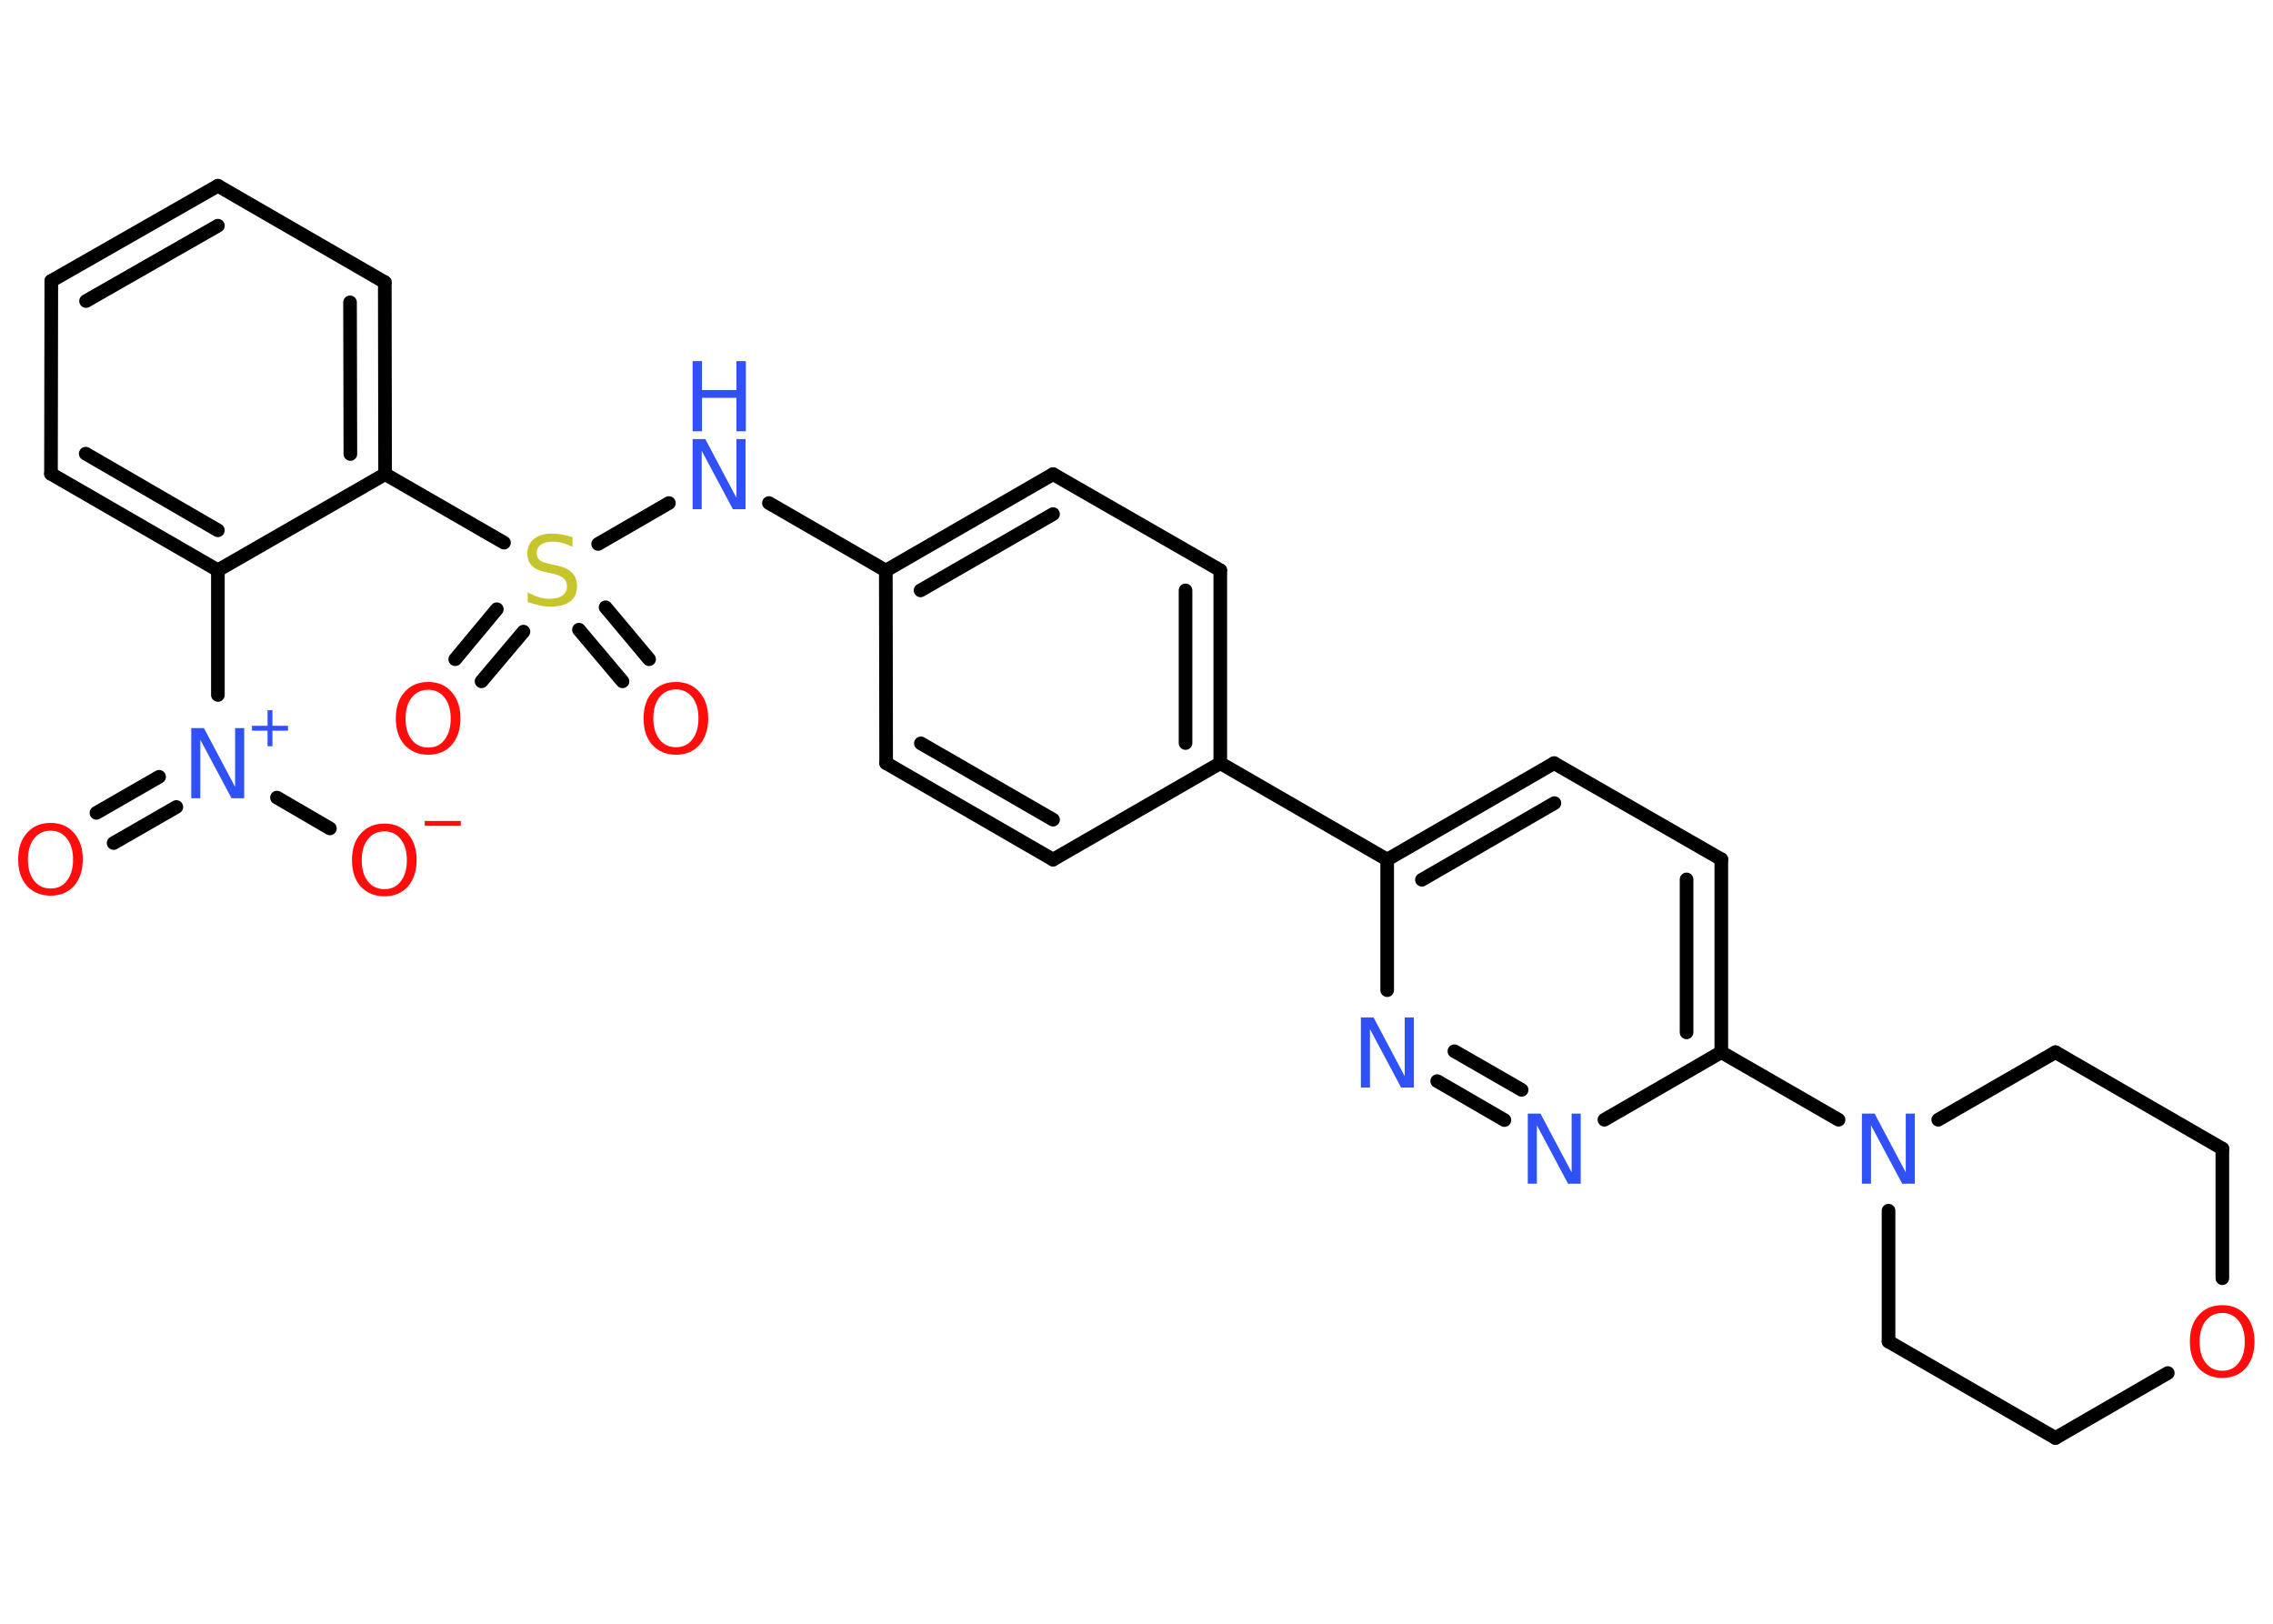 <?xml version='1.0' encoding='UTF-8'?>
<!DOCTYPE svg PUBLIC "-//W3C//DTD SVG 1.1//EN" "http://www.w3.org/Graphics/SVG/1.1/DTD/svg11.dtd">
<svg version='1.2' xmlns='http://www.w3.org/2000/svg' xmlns:xlink='http://www.w3.org/1999/xlink' width='70.0mm' height='50.0mm' viewBox='0 0 70.0 50.0'>
  <desc>Generated by the Chemistry Development Kit (http://github.com/cdk)</desc>
  <g stroke-linecap='round' stroke-linejoin='round' stroke='#000000' stroke-width='.42' fill='#3050F8'>
    <rect x='.0' y='.0' width='70.0' height='50.0' fill='#FFFFFF' stroke='none'/>
    <g id='mol1' class='mol'>
      <g id='mol1bnd1' class='bond'>
        <line x1='2.97' y1='25.03' x2='4.9' y2='23.92'/>
        <line x1='3.5' y1='25.96' x2='5.43' y2='24.85'/>
      </g>
      <line id='mol1bnd2' class='bond' x1='8.53' y1='24.56' x2='10.16' y2='25.51'/>
      <line id='mol1bnd3' class='bond' x1='6.71' y1='21.4' x2='6.71' y2='17.56'/>
      <g id='mol1bnd4' class='bond'>
        <line x1='1.57' y1='14.59' x2='6.71' y2='17.56'/>
        <line x1='2.64' y1='13.97' x2='6.71' y2='16.33'/>
      </g>
      <line id='mol1bnd5' class='bond' x1='1.57' y1='14.59' x2='1.58' y2='8.65'/>
      <g id='mol1bnd6' class='bond'>
        <line x1='6.71' y1='5.72' x2='1.58' y2='8.65'/>
        <line x1='6.71' y1='6.95' x2='2.65' y2='9.27'/>
      </g>
      <line id='mol1bnd7' class='bond' x1='6.71' y1='5.72' x2='11.85' y2='8.69'/>
      <g id='mol1bnd8' class='bond'>
        <line x1='11.86' y1='14.6' x2='11.85' y2='8.69'/>
        <line x1='10.79' y1='13.98' x2='10.78' y2='9.31'/>
      </g>
      <line id='mol1bnd9' class='bond' x1='6.71' y1='17.56' x2='11.86' y2='14.6'/>
      <line id='mol1bnd10' class='bond' x1='11.86' y1='14.6' x2='15.52' y2='16.71'/>
      <g id='mol1bnd11' class='bond'>
        <line x1='16.12' y1='19.45' x2='14.83' y2='20.98'/>
        <line x1='15.3' y1='18.76' x2='14.02' y2='20.3'/>
      </g>
      <g id='mol1bnd12' class='bond'>
        <line x1='18.65' y1='18.7' x2='19.99' y2='20.3'/>
        <line x1='17.83' y1='19.39' x2='19.17' y2='20.98'/>
      </g>
      <line id='mol1bnd13' class='bond' x1='18.42' y1='16.75' x2='20.6' y2='15.49'/>
      <line id='mol1bnd14' class='bond' x1='23.68' y1='15.49' x2='27.28' y2='17.57'/>
      <g id='mol1bnd15' class='bond'>
        <line x1='32.43' y1='14.6' x2='27.28' y2='17.57'/>
        <line x1='32.43' y1='15.83' x2='28.35' y2='18.18'/>
      </g>
      <line id='mol1bnd16' class='bond' x1='32.43' y1='14.6' x2='37.58' y2='17.56'/>
      <g id='mol1bnd17' class='bond'>
        <line x1='37.58' y1='23.5' x2='37.58' y2='17.56'/>
        <line x1='36.51' y1='22.88' x2='36.51' y2='18.18'/>
      </g>
      <line id='mol1bnd18' class='bond' x1='37.58' y1='23.5' x2='42.72' y2='26.47'/>
      <g id='mol1bnd19' class='bond'>
        <line x1='47.86' y1='23.5' x2='42.72' y2='26.47'/>
        <line x1='47.87' y1='24.73' x2='43.79' y2='27.09'/>
      </g>
      <line id='mol1bnd20' class='bond' x1='47.86' y1='23.5' x2='53.01' y2='26.46'/>
      <g id='mol1bnd21' class='bond'>
        <line x1='53.01' y1='32.4' x2='53.01' y2='26.46'/>
        <line x1='51.94' y1='31.79' x2='51.94' y2='27.08'/>
      </g>
      <line id='mol1bnd22' class='bond' x1='53.01' y1='32.4' x2='56.62' y2='34.48'/>
      <line id='mol1bnd23' class='bond' x1='59.69' y1='34.48' x2='63.3' y2='32.4'/>
      <line id='mol1bnd24' class='bond' x1='63.3' y1='32.4' x2='68.44' y2='35.37'/>
      <line id='mol1bnd25' class='bond' x1='68.44' y1='35.37' x2='68.44' y2='39.36'/>
      <line id='mol1bnd26' class='bond' x1='66.76' y1='42.28' x2='63.3' y2='44.28'/>
      <line id='mol1bnd27' class='bond' x1='63.3' y1='44.28' x2='58.16' y2='41.31'/>
      <line id='mol1bnd28' class='bond' x1='58.16' y1='37.28' x2='58.16' y2='41.31'/>
      <line id='mol1bnd29' class='bond' x1='53.01' y1='32.4' x2='49.41' y2='34.48'/>
      <g id='mol1bnd30' class='bond'>
        <line x1='44.26' y1='33.29' x2='46.33' y2='34.49'/>
        <line x1='44.79' y1='32.37' x2='46.86' y2='33.56'/>
      </g>
      <line id='mol1bnd31' class='bond' x1='42.72' y1='26.47' x2='42.72' y2='30.49'/>
      <line id='mol1bnd32' class='bond' x1='37.58' y1='23.5' x2='32.43' y2='26.47'/>
      <g id='mol1bnd33' class='bond'>
        <line x1='27.29' y1='23.5' x2='32.43' y2='26.47'/>
        <line x1='28.36' y1='22.89' x2='32.43' y2='25.24'/>
      </g>
      <line id='mol1bnd34' class='bond' x1='27.28' y1='17.57' x2='27.29' y2='23.5'/>
      <path id='mol1atm1' class='atom' d='M1.56 25.58q-.32 .0 -.51 .24q-.19 .24 -.19 .65q.0 .41 .19 .65q.19 .24 .51 .24q.32 .0 .5 -.24q.19 -.24 .19 -.65q.0 -.41 -.19 -.65q-.19 -.24 -.5 -.24zM1.56 25.34q.45 .0 .72 .31q.27 .31 .27 .81q.0 .51 -.27 .82q-.27 .3 -.72 .3q-.45 .0 -.73 -.3q-.27 -.3 -.27 -.82q.0 -.51 .27 -.81q.27 -.31 .73 -.31z' stroke='none' fill='#FF0D0D'/>
      <g id='mol1atm2' class='atom'>
        <path d='M5.89 22.42h.39l.96 1.81v-1.81h.28v2.16h-.39l-.96 -1.8v1.8h-.28v-2.16z' stroke='none'/>
        <path d='M8.39 21.87v.48h.48v.15h-.48v.48h-.15v-.48h-.48v-.15h.48v-.48h.15z' stroke='none'/>
      </g>
      <g id='mol1atm3' class='atom'>
        <path d='M11.84 25.6q-.32 .0 -.51 .24q-.19 .24 -.19 .65q.0 .41 .19 .65q.19 .24 .51 .24q.32 .0 .5 -.24q.19 -.24 .19 -.65q.0 -.41 -.19 -.65q-.19 -.24 -.5 -.24zM11.84 25.36q.45 .0 .72 .31q.27 .31 .27 .81q.0 .51 -.27 .82q-.27 .3 -.72 .3q-.45 .0 -.73 -.3q-.27 -.3 -.27 -.82q.0 -.51 .27 -.81q.27 -.31 .73 -.31z' stroke='none' fill='#FF0D0D'/>
        <path d='M13.08 25.28h1.11v.15h-1.11v-.15z' stroke='none' fill='#FF0D0D'/>
      </g>
      <path id='mol1atm10' class='atom' d='M17.63 16.56v.28q-.16 -.08 -.31 -.12q-.15 -.04 -.29 -.04q-.24 .0 -.37 .09q-.13 .09 -.13 .26q.0 .14 .09 .22q.09 .07 .33 .12l.18 .04q.32 .06 .48 .22q.16 .16 .16 .42q.0 .31 -.21 .47q-.21 .16 -.62 .16q-.15 .0 -.33 -.04q-.17 -.04 -.36 -.1v-.3q.18 .1 .35 .15q.17 .05 .33 .05q.25 .0 .39 -.1q.14 -.1 .14 -.28q.0 -.16 -.1 -.25q-.1 -.09 -.32 -.14l-.18 -.04q-.33 -.06 -.47 -.2q-.15 -.14 -.15 -.38q.0 -.29 .2 -.45q.2 -.17 .56 -.17q.15 .0 .31 .03q.16 .03 .32 .08z' stroke='none' fill='#C6C62C'/>
      <path id='mol1atm11' class='atom' d='M13.19 21.24q-.32 .0 -.51 .24q-.19 .24 -.19 .65q.0 .41 .19 .65q.19 .24 .51 .24q.32 .0 .5 -.24q.19 -.24 .19 -.65q.0 -.41 -.19 -.65q-.19 -.24 -.5 -.24zM13.19 21.0q.45 .0 .72 .31q.27 .31 .27 .81q.0 .51 -.27 .82q-.27 .3 -.72 .3q-.45 .0 -.73 -.3q-.27 -.3 -.27 -.82q.0 -.51 .27 -.81q.27 -.31 .73 -.31z' stroke='none' fill='#FF0D0D'/>
      <path id='mol1atm12' class='atom' d='M20.82 21.23q-.32 .0 -.51 .24q-.19 .24 -.19 .65q.0 .41 .19 .65q.19 .24 .51 .24q.32 .0 .5 -.24q.19 -.24 .19 -.65q.0 -.41 -.19 -.65q-.19 -.24 -.5 -.24zM20.82 21.0q.45 .0 .72 .31q.27 .31 .27 .81q.0 .51 -.27 .82q-.27 .3 -.72 .3q-.45 .0 -.73 -.3q-.27 -.3 -.27 -.82q.0 -.51 .27 -.81q.27 -.31 .73 -.31z' stroke='none' fill='#FF0D0D'/>
      <g id='mol1atm13' class='atom'>
        <path d='M21.33 13.52h.39l.96 1.81v-1.81h.28v2.16h-.39l-.96 -1.8v1.8h-.28v-2.16z' stroke='none'/>
        <path d='M21.33 11.12h.29v.89h1.06v-.89h.29v2.16h-.29v-1.03h-1.06v1.03h-.29v-2.16z' stroke='none'/>
      </g>
      <path id='mol1atm22' class='atom' d='M57.34 34.29h.39l.96 1.81v-1.81h.28v2.16h-.39l-.96 -1.8v1.8h-.28v-2.16z' stroke='none'/>
      <path id='mol1atm25' class='atom' d='M68.44 40.43q-.32 .0 -.51 .24q-.19 .24 -.19 .65q.0 .41 .19 .65q.19 .24 .51 .24q.32 .0 .5 -.24q.19 -.24 .19 -.65q.0 -.41 -.19 -.65q-.19 -.24 -.5 -.24zM68.44 40.19q.45 .0 .72 .31q.27 .31 .27 .81q.0 .51 -.27 .82q-.27 .3 -.72 .3q-.45 .0 -.73 -.3q-.27 -.3 -.27 -.82q.0 -.51 .27 -.81q.27 -.31 .73 -.31z' stroke='none' fill='#FF0D0D'/>
      <path id='mol1atm28' class='atom' d='M47.05 34.29h.39l.96 1.81v-1.81h.28v2.16h-.39l-.96 -1.8v1.8h-.28v-2.16z' stroke='none'/>
      <path id='mol1atm29' class='atom' d='M41.91 31.33h.39l.96 1.81v-1.81h.28v2.16h-.39l-.96 -1.8v1.8h-.28v-2.16z' stroke='none'/>
    </g>
  </g>
</svg>
